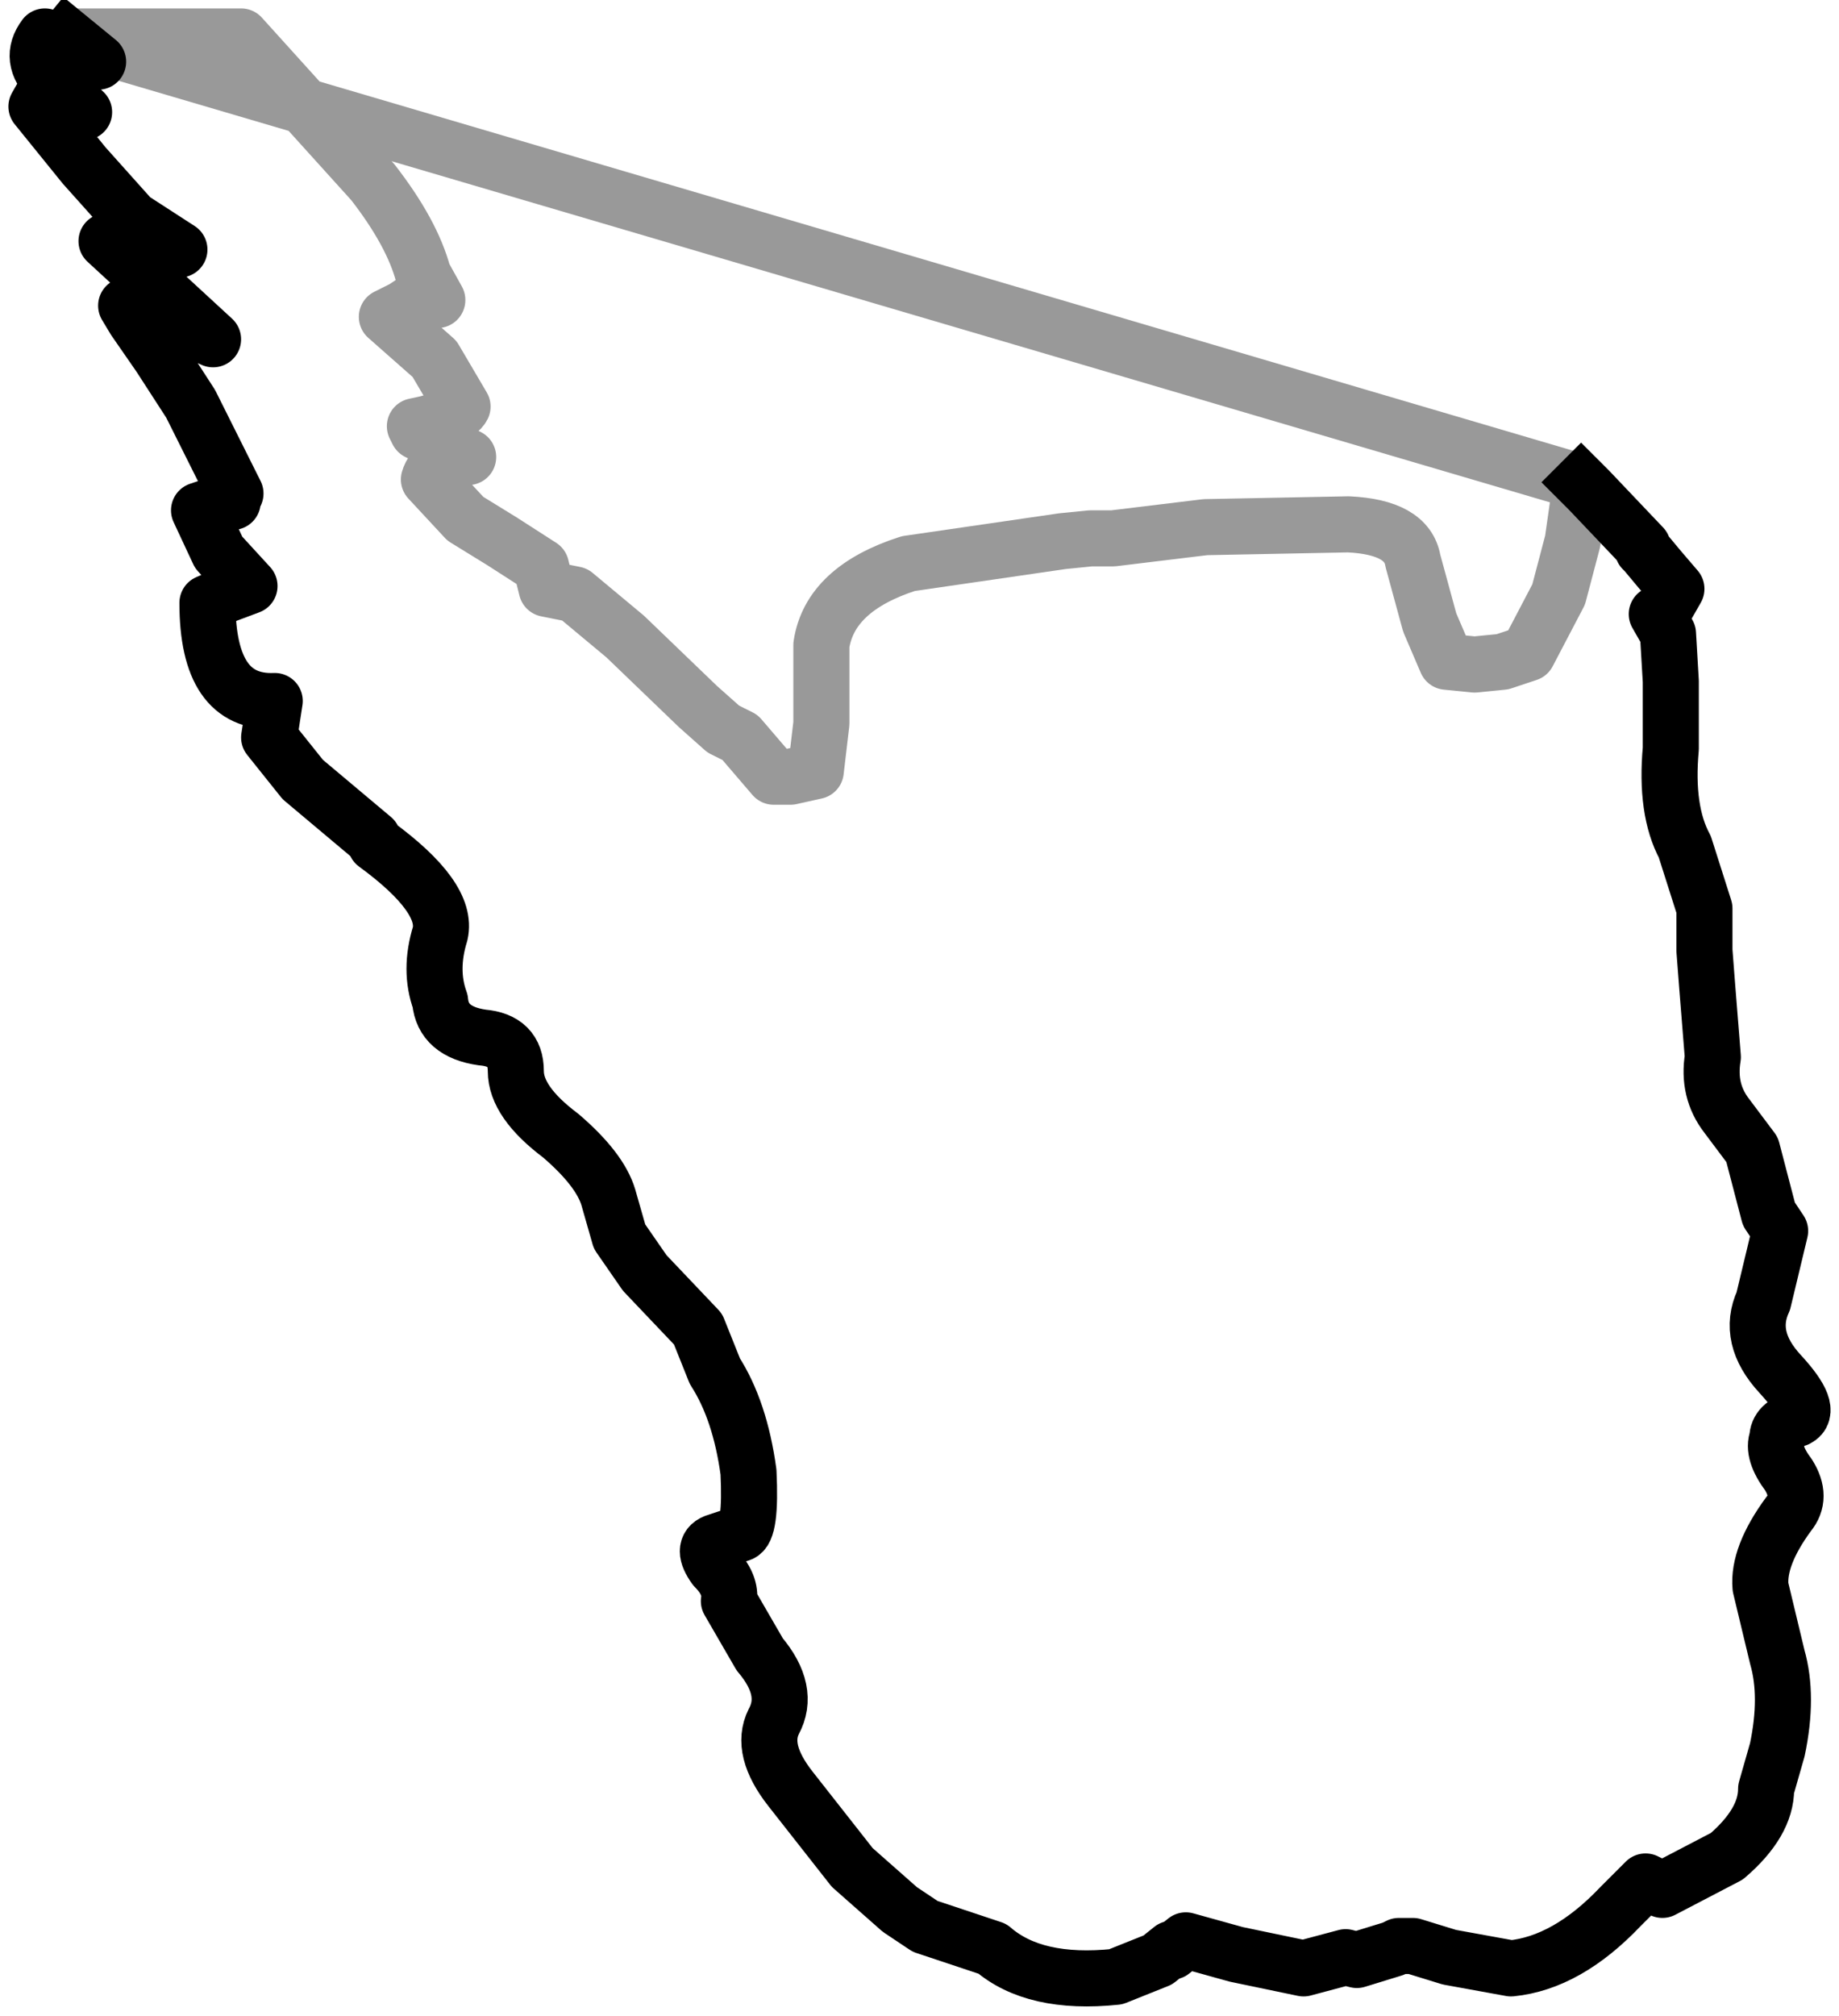 <?xml version="1.0" encoding="UTF-8" standalone="no"?>
<svg xmlns:xlink="http://www.w3.org/1999/xlink" height="35.95px" width="32.8px" xmlns="http://www.w3.org/2000/svg">
  <g transform="matrix(1.0, 0.0, 0.0, 1.0, 20.55, 12.55)">
    <path d="M-19.35 -11.9 L-16.25 -11.9 -13.9 -9.3 Q-13.2 -8.4 -13.0 -7.65 L-12.75 -7.2 -12.8 -7.2 -13.2 -7.15 -13.35 -7.05 -13.65 -6.9 -12.8 -6.15 -12.3 -5.3 Q-12.4 -5.1 -13.15 -4.95 L-13.1 -4.85 -12.2 -4.4 Q-12.8 -4.35 -12.9 -4.0 L-12.25 -3.3 -11.6 -2.9 -10.9 -2.45 -10.8 -2.05 -10.3 -1.95 -9.4 -1.2 -8.1 0.05 -7.65 0.45 -7.35 0.6 -6.75 1.3 -6.45 1.3 -6.0 1.2 -5.9 0.35 -5.9 -1.05 Q-5.75 -2.05 -4.35 -2.5 L-1.6 -2.9 -1.1 -2.95 -0.7 -2.95 0.95 -3.15 3.5 -3.2 Q4.55 -3.15 4.65 -2.55 L4.95 -1.45 5.25 -0.75 5.75 -0.7 6.25 -0.75 6.7 -0.9 7.25 -1.95 7.5 -2.9 7.65 -3.95 7.8 -3.8 8.75 -2.8 8.75 -2.75 8.8 -2.7 9.05 -2.4 9.35 -2.05 9.15 -1.7 9.0 -1.6 9.2 -1.25 9.25 -0.4 9.25 0.8 Q9.15 1.9 9.5 2.55 L9.85 3.65 9.85 4.4 9.9 5.05 10.0 6.3 Q9.9 6.9 10.25 7.35 L10.7 7.95 11.0 9.1 11.2 9.4 10.9 10.65 Q10.6 11.3 11.2 11.95 11.8 12.6 11.5 12.75 11.15 12.85 11.15 13.1 11.05 13.35 11.35 13.75 11.6 14.15 11.35 14.45 10.8 15.2 10.85 15.75 L11.15 17.0 Q11.35 17.7 11.15 18.65 L10.95 19.35 Q10.95 19.95 10.25 20.55 L9.1 21.15 8.8 21.0 8.35 21.45 Q7.4 22.45 6.4 22.55 L5.3 22.35 4.65 22.15 4.55 22.15 4.4 22.15 4.3 22.2 3.65 22.4 3.45 22.35 2.7 22.55 1.5 22.3 0.6 22.05 0.35 22.25 0.35 22.2 0.1 22.4 -0.65 22.7 Q-2.1 22.85 -2.85 22.2 L-4.05 21.8 -4.2 21.7 -4.5 21.5 -5.35 20.75 -6.45 19.35 Q-7.0 18.65 -6.75 18.15 -6.45 17.6 -7.0 16.95 L-7.55 16.0 Q-7.5 15.7 -7.8 15.4 -8.05 15.05 -7.8 14.95 L-7.35 14.8 Q-7.15 14.75 -7.2 13.7 -7.35 12.6 -7.8 11.9 L-8.1 11.15 -9.05 10.15 -9.5 9.5 -9.7 8.8 Q-9.85 8.3 -10.55 7.7 -11.35 7.1 -11.35 6.55 -11.35 6.0 -11.95 5.95 -12.65 5.85 -12.7 5.3 -12.9 4.75 -12.7 4.1 -12.55 3.45 -13.85 2.5 L-13.9 2.4 -15.15 1.35 -15.75 0.6 -15.65 -0.05 Q-16.85 0.0 -16.85 -1.8 L-16.5 -1.95 -16.1 -2.1 -16.65 -2.7 -17.0 -3.45 -16.7 -3.55 -16.4 -3.6 -16.4 -3.65 -16.35 -3.75 -17.15 -5.35 -17.7 -6.2 -18.15 -6.85 -18.3 -7.1 -18.2 -7.15 -16.75 -6.5 -18.65 -8.25 -17.35 -8.1 -18.2 -8.65 -19.05 -9.6 -19.9 -10.65 -19.7 -11.0 -19.05 -10.55 -19.65 -11.1 Q-20.05 -11.5 -19.75 -11.9 L-19.6 -11.8 -18.8 -11.45 -19.35 -11.9" fill="#ffffff" fill-opacity="0.0" fill-rule="evenodd" stroke="none"/>
    <path d="M7.65 -3.95 L7.8 -3.8 8.75 -2.8 8.75 -2.75 8.8 -2.7 9.05 -2.4 9.35 -2.05 9.15 -1.7 9.0 -1.6 9.2 -1.25 9.25 -0.4 9.25 0.8 Q9.15 1.9 9.5 2.55 L9.85 3.65 9.85 4.4 9.9 5.05 10.0 6.3 Q9.9 6.9 10.25 7.35 L10.7 7.95 11.0 9.1 11.2 9.4 10.9 10.65 Q10.6 11.3 11.2 11.95 11.8 12.6 11.5 12.75 11.15 12.85 11.15 13.1 11.05 13.35 11.35 13.75 11.6 14.15 11.35 14.45 10.8 15.2 10.85 15.75 L11.15 17.0 Q11.35 17.7 11.15 18.65 L10.95 19.35 Q10.95 19.95 10.25 20.55 L9.1 21.15 8.8 21.0 8.35 21.45 Q7.4 22.45 6.4 22.55 L5.3 22.35 4.65 22.15 4.55 22.15 4.4 22.15 4.3 22.2 3.65 22.4 3.45 22.35 2.7 22.55 1.5 22.3 0.6 22.05 0.35 22.25 0.35 22.2 0.1 22.4 -0.65 22.7 Q-2.1 22.85 -2.85 22.2 L-4.05 21.8 -4.2 21.7 -4.5 21.5 -5.35 20.75 -6.45 19.35 Q-7.0 18.65 -6.75 18.15 -6.45 17.6 -7.0 16.95 L-7.55 16.0 Q-7.5 15.7 -7.8 15.4 -8.05 15.05 -7.8 14.95 L-7.35 14.8 Q-7.15 14.75 -7.2 13.7 -7.35 12.6 -7.8 11.9 L-8.1 11.15 -9.05 10.15 -9.5 9.5 -9.7 8.8 Q-9.85 8.3 -10.55 7.7 -11.35 7.1 -11.35 6.55 -11.35 6.0 -11.95 5.95 -12.65 5.85 -12.7 5.3 -12.9 4.75 -12.7 4.1 -12.55 3.45 -13.85 2.5 L-13.9 2.4 -15.15 1.35 -15.75 0.6 -15.65 -0.05 Q-16.85 0.0 -16.85 -1.8 L-16.5 -1.95 -16.1 -2.1 -16.65 -2.7 -17.0 -3.45 -16.7 -3.55 -16.4 -3.6 -16.4 -3.65 -16.35 -3.75 -17.15 -5.35 -17.7 -6.2 -18.15 -6.85 -18.3 -7.1 -18.2 -7.15 -16.75 -6.5 -18.65 -8.25 -17.35 -8.1 -18.2 -8.65 -19.05 -9.6 -19.9 -10.65 -19.7 -11.0 -19.05 -10.55 -19.65 -11.1 Q-20.05 -11.5 -19.75 -11.9 L-19.6 -11.8 -18.8 -11.45 -19.35 -11.9" fill="none" stroke="#000000" stroke-linecap="square" stroke-linejoin="round" stroke-width="1.0"/>
    <path d="M-19.35 -11.9 L-16.25 -11.9 -13.9 -9.3 Q-13.2 -8.4 -13.0 -7.65 L-12.75 -7.2 -12.8 -7.2 -13.2 -7.15 -13.35 -7.05 -13.65 -6.9 -12.8 -6.15 -12.3 -5.3 Q-12.4 -5.1 -13.15 -4.95 L-13.1 -4.85 -12.2 -4.4 Q-12.8 -4.35 -12.9 -4.0 L-12.25 -3.3 -11.6 -2.9 -10.9 -2.45 -10.8 -2.05 -10.3 -1.95 -9.4 -1.2 -8.1 0.05 -7.65 0.45 -7.35 0.6 -6.75 1.3 -6.45 1.3 -6.0 1.2 -5.9 0.35 -5.9 -1.05 Q-5.75 -2.05 -4.35 -2.5 L-1.6 -2.9 -1.1 -2.95 -0.7 -2.95 0.95 -3.15 3.5 -3.2 Q4.55 -3.15 4.65 -2.55 L4.95 -1.45 5.25 -0.75 5.75 -0.7 6.25 -0.75 6.7 -0.9 7.25 -1.95 7.5 -2.9 7.65 -3.95 Z" fill="none" stroke="#000000" stroke-linecap="square" stroke-linejoin="round" stroke-opacity="0.4" stroke-width="1.0"/>
  </g>
</svg>
